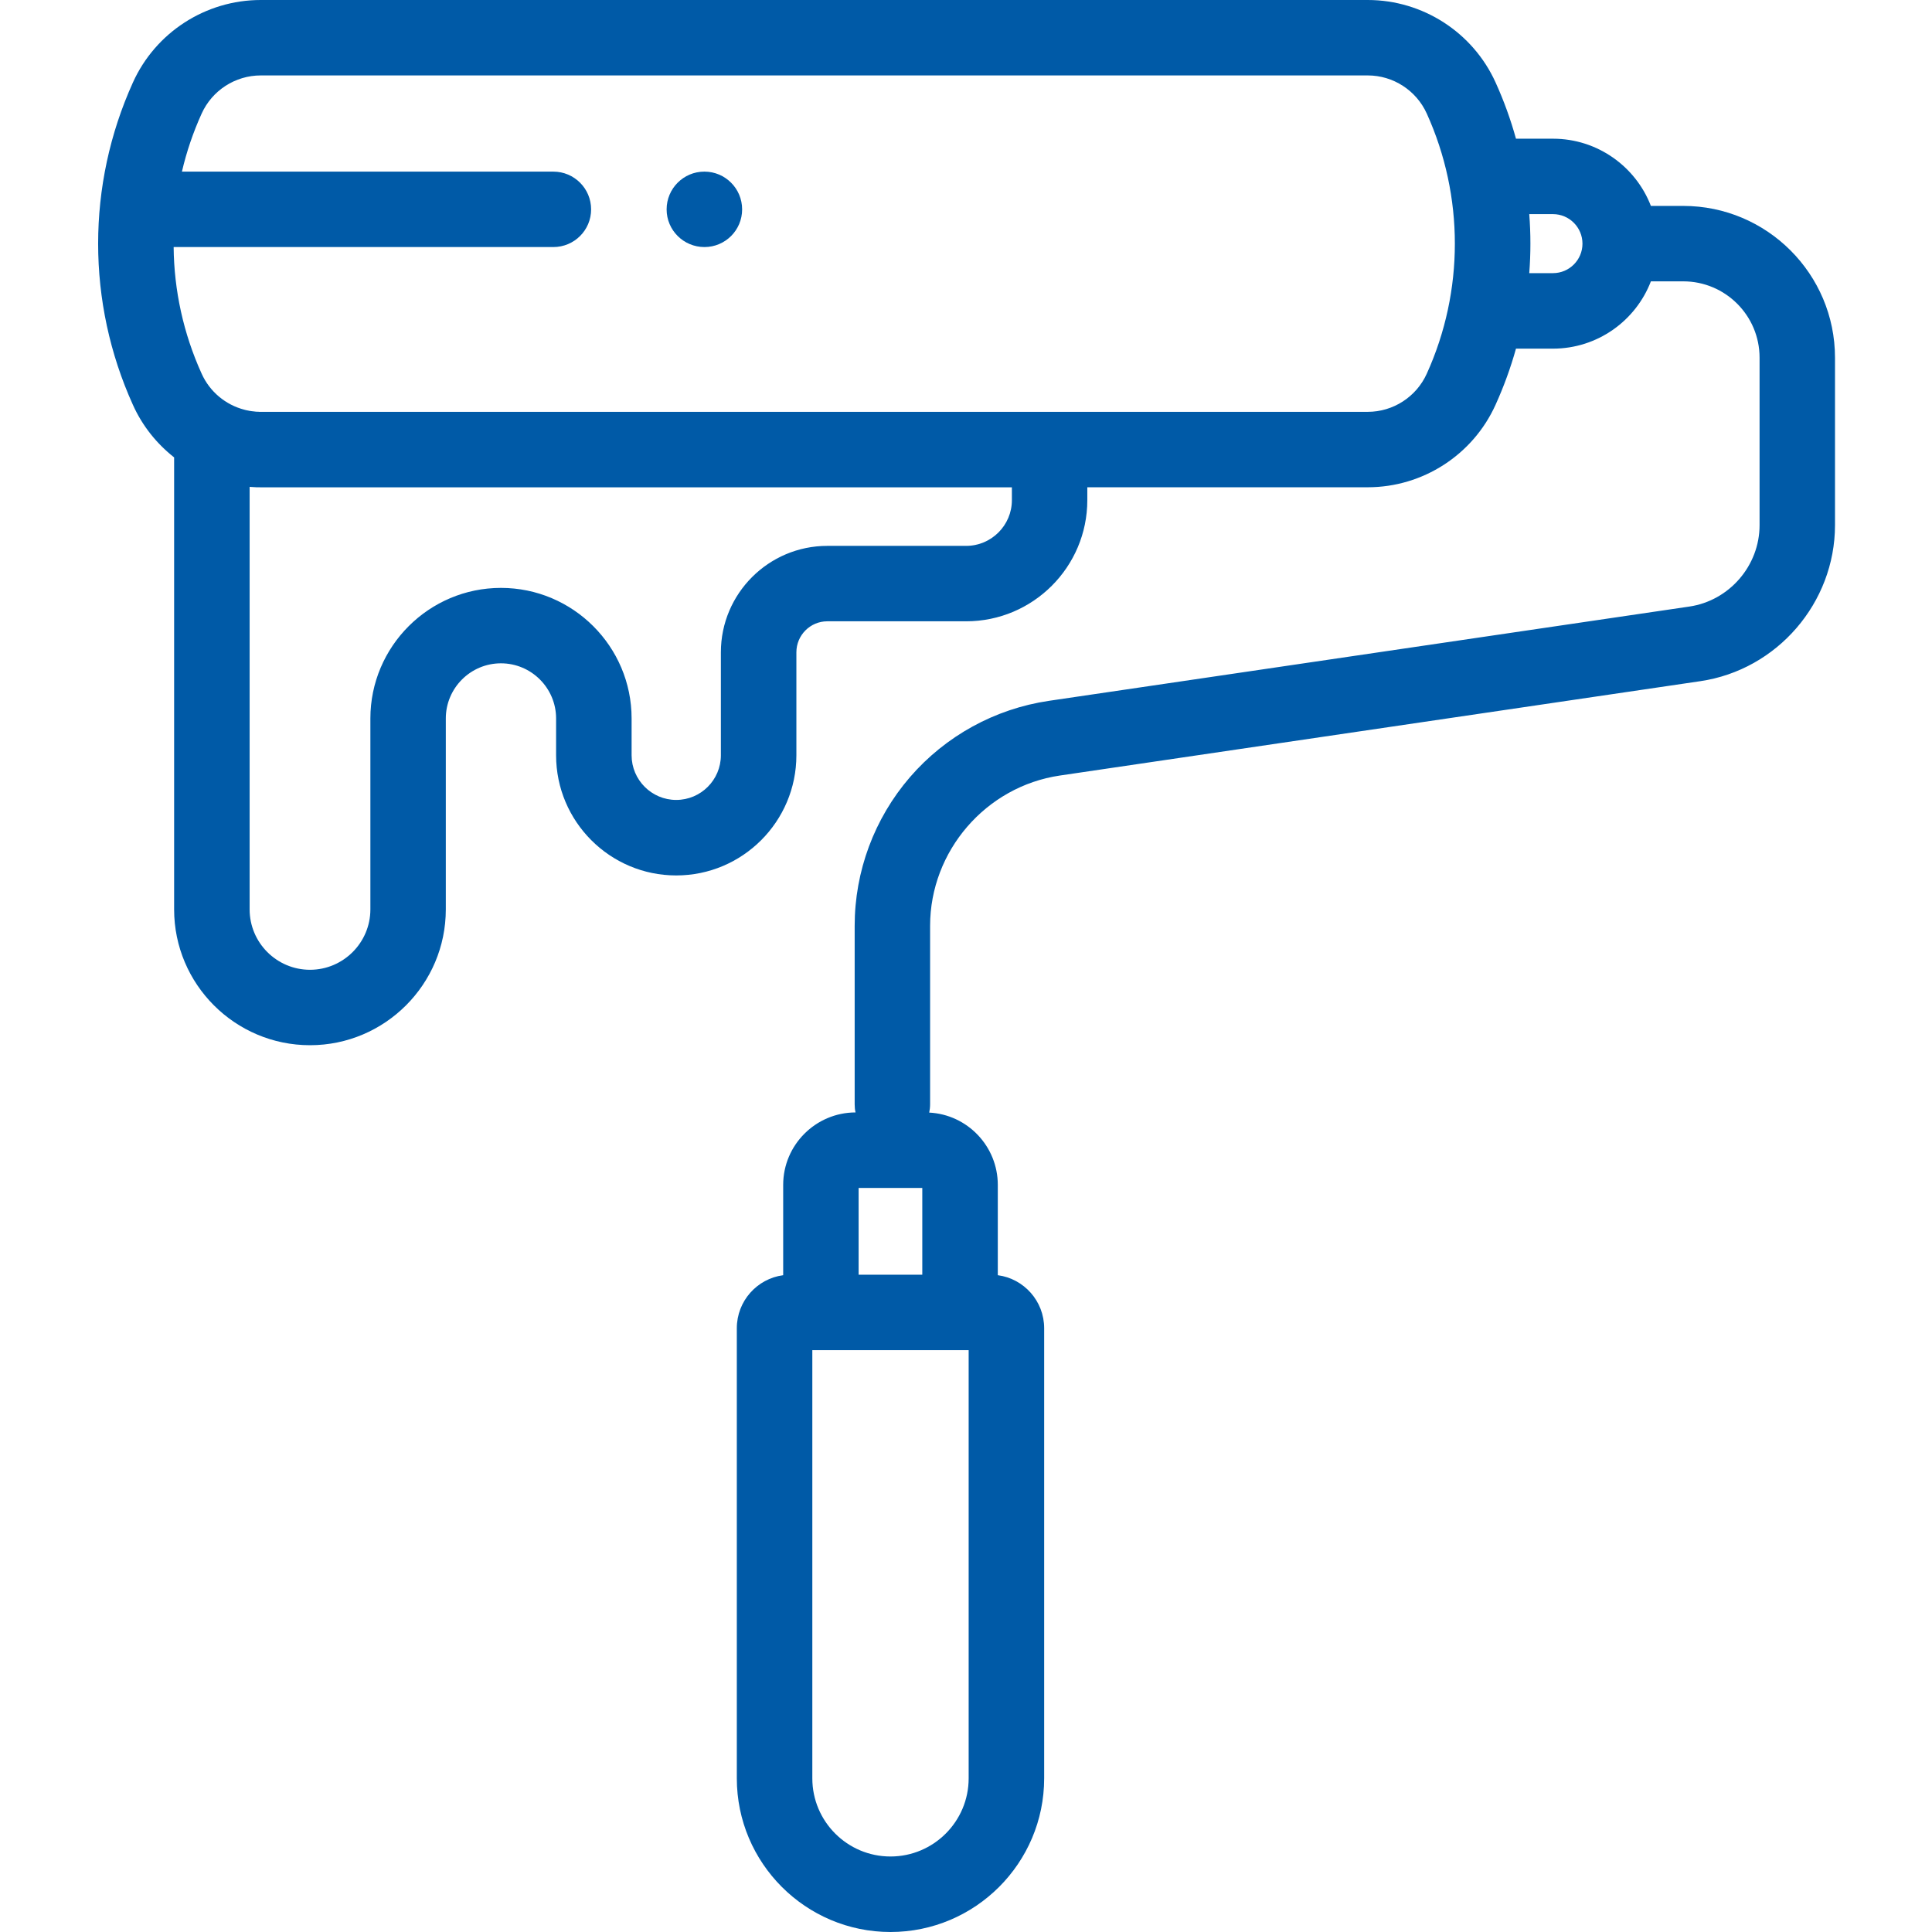 <svg width="24" height="24" viewBox="0 0 24 24" fill="none" xmlns="http://www.w3.org/2000/svg">
<g clip-path="url(#clip0)">
<path d="M20.91 2.558H20.508C20.32 2.07 19.845 1.723 19.292 1.723H18.832C18.766 1.485 18.682 1.252 18.579 1.025C18.297 0.402 17.674 0 16.991 0H3.239C2.555 0 1.932 0.402 1.651 1.025C1.075 2.297 1.075 3.757 1.651 5.029C1.768 5.29 1.946 5.511 2.163 5.682V11.297C2.163 12.227 2.92 12.984 3.851 12.984C4.781 12.984 5.538 12.227 5.538 11.297V8.925C5.538 8.548 5.845 8.24 6.223 8.24C6.601 8.24 6.908 8.548 6.908 8.925V9.382C6.908 10.206 7.578 10.875 8.4 10.875C9.223 10.875 9.893 10.206 9.893 9.382V8.103C9.893 7.891 10.065 7.718 10.277 7.718H12.002C12.832 7.718 13.507 7.043 13.507 6.213V6.053H16.991C17.674 6.053 18.297 5.651 18.578 5.029C18.681 4.802 18.766 4.568 18.832 4.331H19.291C19.845 4.331 20.32 3.984 20.508 3.495H20.91C21.433 3.495 21.858 3.92 21.858 4.443V6.524C21.858 7.027 21.482 7.462 20.985 7.535L13.03 8.706C12.359 8.805 11.746 9.142 11.303 9.655C10.861 10.168 10.617 10.823 10.617 11.501V13.718C10.617 13.753 10.62 13.787 10.628 13.819C10.132 13.82 9.729 14.224 9.729 14.719V15.841C9.404 15.884 9.153 16.163 9.153 16.5V22.091C9.153 23.144 10.009 24 11.062 24C12.114 24 12.971 23.144 12.971 22.091V16.5C12.971 16.163 12.72 15.884 12.395 15.841V14.719C12.395 14.239 12.017 13.845 11.543 13.821C11.55 13.787 11.554 13.753 11.554 13.718V11.501C11.554 10.572 12.247 9.769 13.166 9.634L21.121 8.462C22.076 8.322 22.795 7.488 22.795 6.524V4.443C22.795 3.404 21.95 2.558 20.91 2.558ZM12.57 6.213C12.57 6.526 12.315 6.781 12.002 6.781H10.277C9.548 6.781 8.955 7.374 8.955 8.103V9.382C8.955 9.688 8.706 9.937 8.4 9.937C8.095 9.937 7.846 9.688 7.846 9.382V8.925C7.846 8.031 7.118 7.303 6.223 7.303C5.329 7.303 4.601 8.031 4.601 8.925V11.297C4.601 11.71 4.264 12.047 3.851 12.047C3.437 12.047 3.101 11.71 3.101 11.297V6.048C3.112 6.049 3.123 6.05 3.134 6.05H3.136C3.141 6.051 3.146 6.051 3.15 6.051C3.152 6.051 3.153 6.051 3.154 6.051C3.158 6.052 3.162 6.052 3.167 6.052C3.168 6.052 3.17 6.052 3.171 6.052C3.175 6.052 3.179 6.052 3.183 6.053C3.185 6.053 3.187 6.053 3.188 6.053C3.192 6.053 3.196 6.053 3.199 6.053C3.201 6.053 3.203 6.053 3.205 6.053C3.209 6.053 3.213 6.053 3.216 6.053H3.222C3.228 6.053 3.233 6.054 3.239 6.054H12.57V6.213ZM16.991 5.116H3.239C3.234 5.116 3.229 5.116 3.225 5.116C3.223 5.116 3.221 5.116 3.22 5.116C3.217 5.116 3.214 5.116 3.211 5.115C3.209 5.115 3.207 5.115 3.205 5.115C3.203 5.115 3.2 5.115 3.198 5.115C3.196 5.115 3.193 5.115 3.191 5.114C3.189 5.114 3.187 5.114 3.185 5.114C3.182 5.114 3.18 5.114 3.177 5.114C3.176 5.113 3.174 5.113 3.173 5.113C3.158 5.112 3.143 5.11 3.128 5.108C3.127 5.108 3.127 5.108 3.126 5.108C3.122 5.108 3.119 5.107 3.116 5.106C3.115 5.106 3.114 5.106 3.113 5.106C3.109 5.105 3.106 5.105 3.103 5.104C3.102 5.104 3.101 5.104 3.1 5.104C3.096 5.103 3.093 5.103 3.09 5.102C3.089 5.102 3.088 5.102 3.087 5.101C3.084 5.101 3.081 5.1 3.077 5.099C3.073 5.099 3.069 5.098 3.065 5.097C3.064 5.097 3.063 5.097 3.063 5.096C3.059 5.095 3.055 5.095 3.051 5.094C3.051 5.094 3.05 5.093 3.049 5.093C3.045 5.092 3.041 5.091 3.037 5.09C3.037 5.09 3.037 5.09 3.037 5.09C2.804 5.03 2.606 4.867 2.505 4.642C2.278 4.142 2.162 3.606 2.157 3.069H6.874C7.133 3.069 7.343 2.86 7.343 2.601C7.343 2.342 7.133 2.132 6.874 2.132H2.26C2.317 1.886 2.399 1.645 2.505 1.411C2.635 1.123 2.923 0.937 3.239 0.937H16.991C17.306 0.937 17.594 1.123 17.724 1.411C18.189 2.438 18.189 3.616 17.724 4.642C17.594 4.93 17.306 5.116 16.991 5.116ZM19.292 3.393H18.997C19.016 3.149 19.016 2.904 18.997 2.66H19.292C19.494 2.66 19.658 2.825 19.658 3.027C19.658 3.229 19.494 3.393 19.292 3.393ZM11.457 15.835H10.666V14.757H11.457V15.835ZM12.033 22.091C12.033 22.627 11.597 23.062 11.062 23.062C10.526 23.062 10.091 22.627 10.091 22.091V16.772H12.033V22.091Z" fill="#005AA7"/>
<path d="M8.751 2.132H8.749C8.491 2.132 8.281 2.342 8.281 2.601C8.281 2.86 8.492 3.069 8.751 3.069C9.009 3.069 9.219 2.86 9.219 2.601C9.219 2.342 9.009 2.132 8.751 2.132Z" fill="#005AA7"/>
</g>
<defs>
<clipPath id="clip0">
<rect width="24" height="24" fill="white"/>
</clipPath>
</defs>
</svg>
